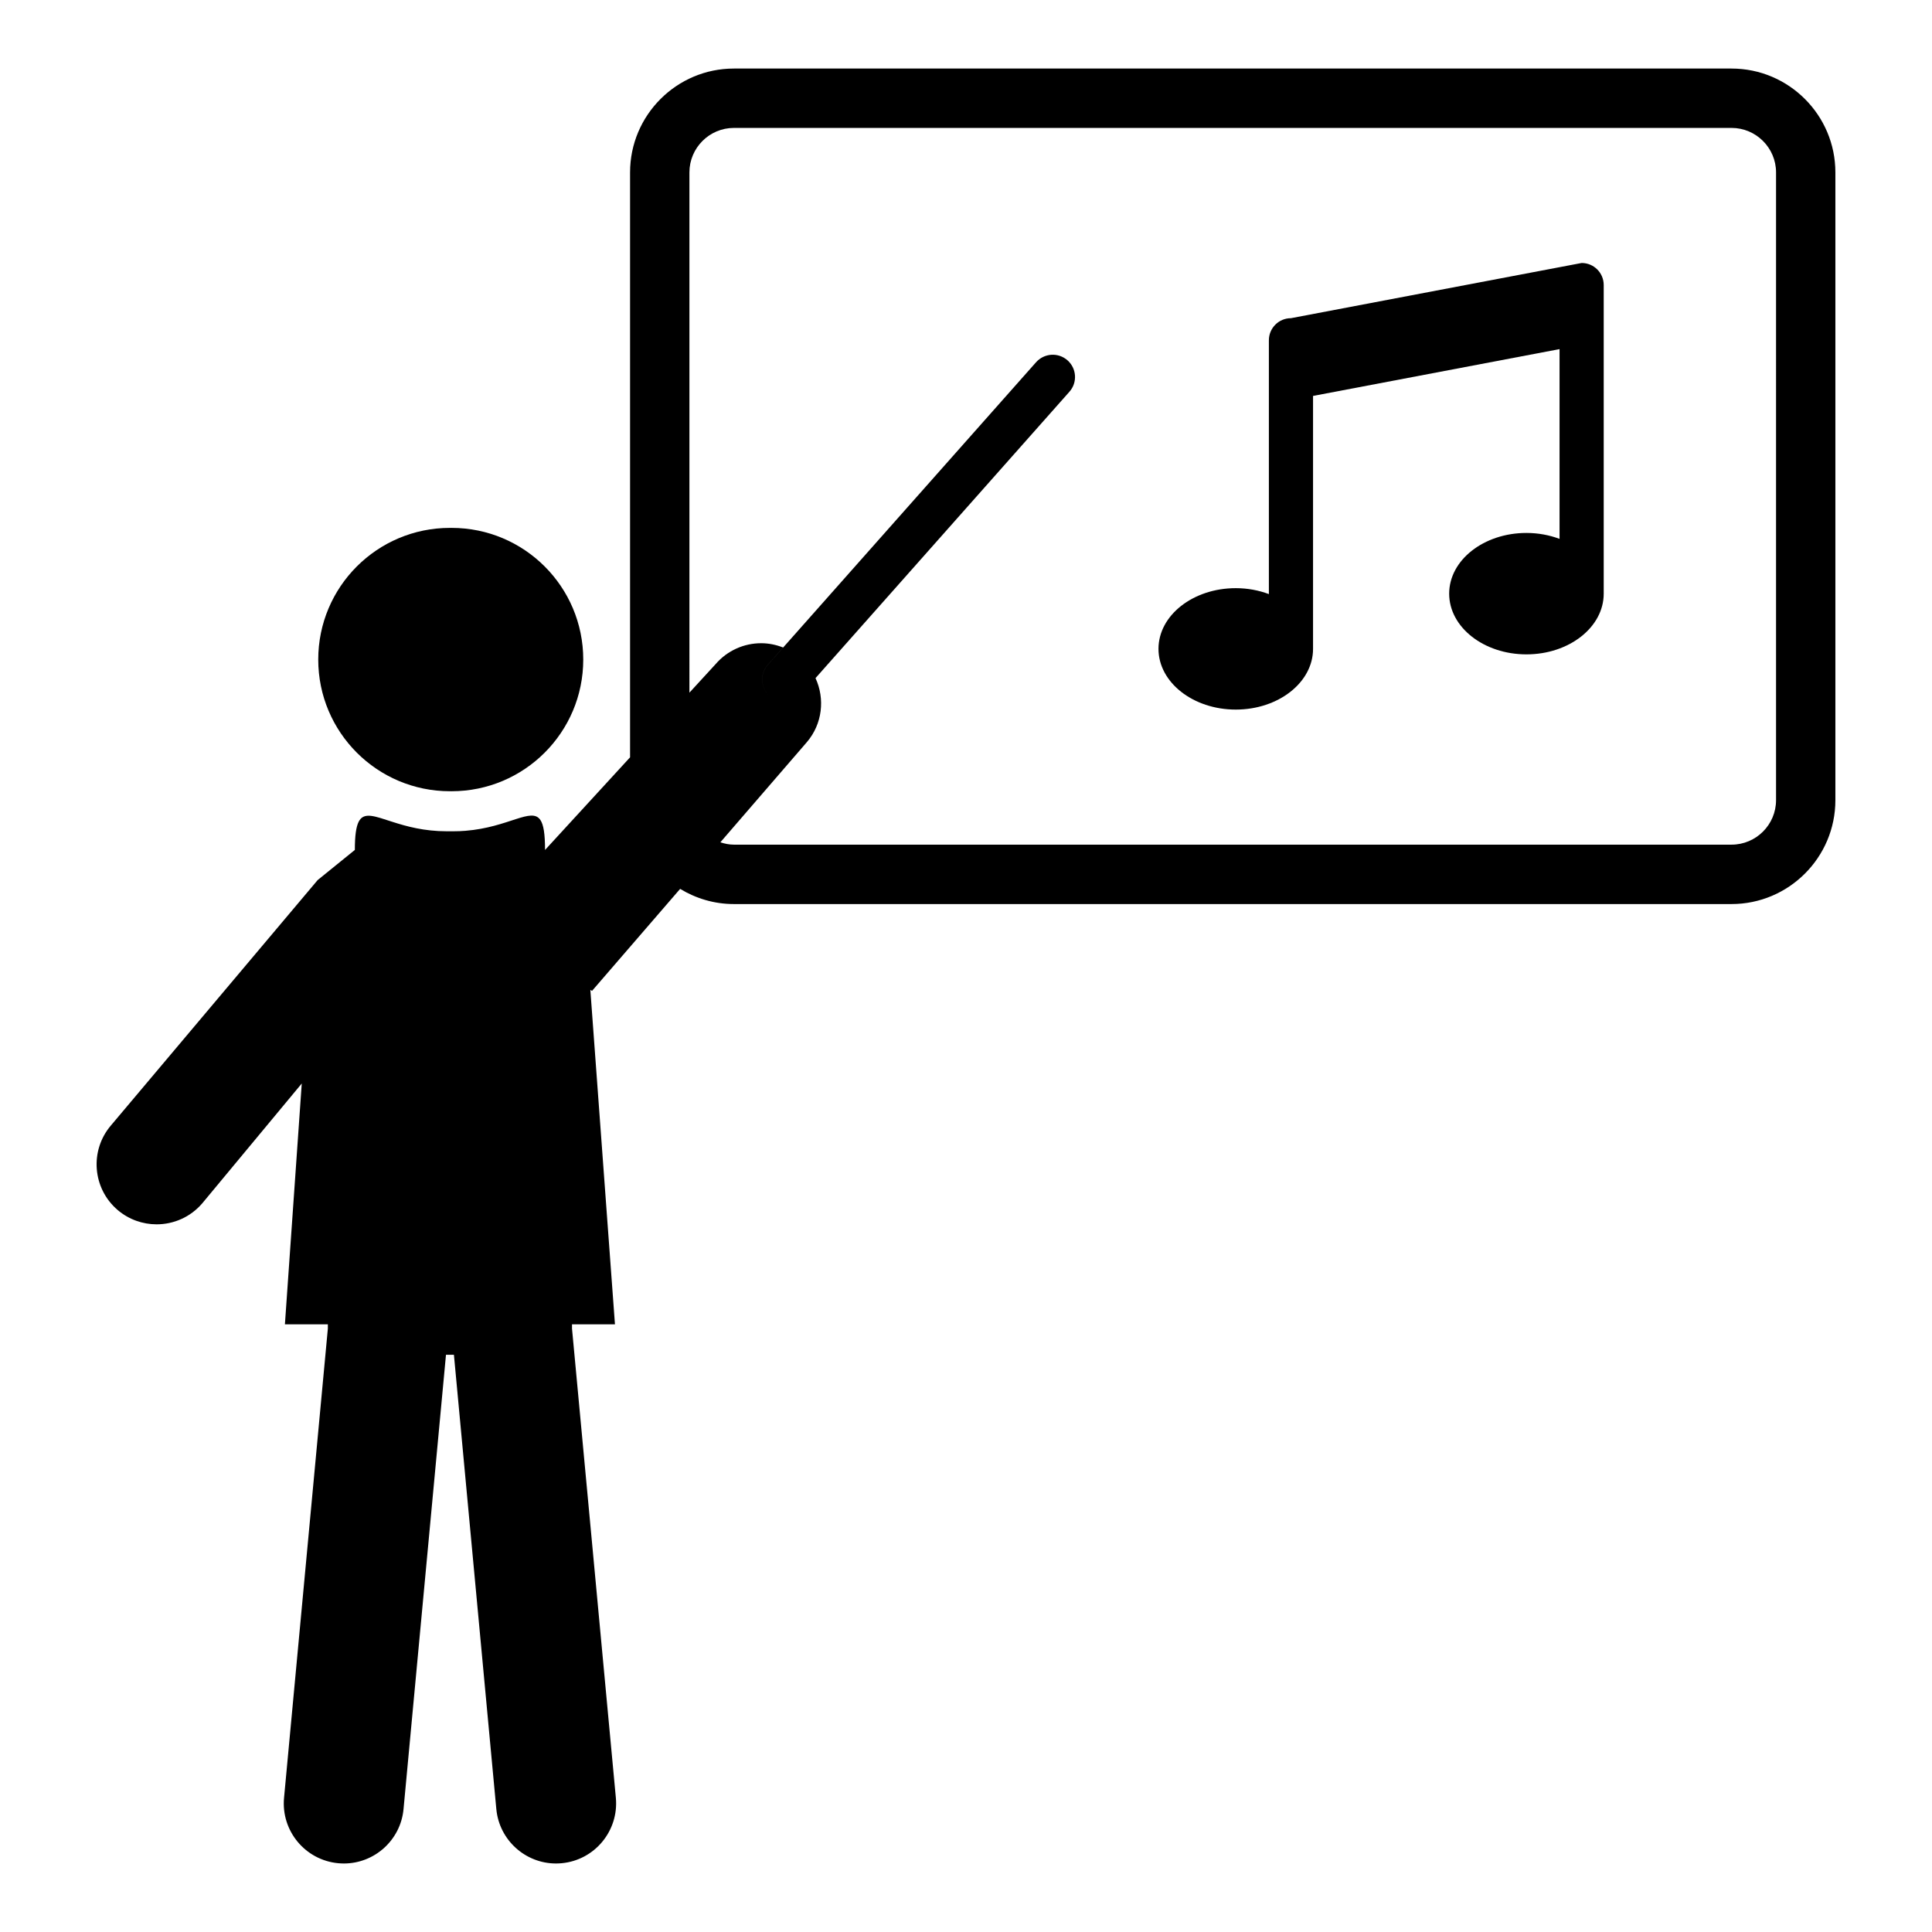<svg xmlns="http://www.w3.org/2000/svg" xmlns:xlink="http://www.w3.org/1999/xlink" version="1.1" x="0px" y="0px" viewBox="0 0 100 100" enable-background="new 0 0 100 100" xml:space="preserve"><g><path fill="none" d="M89.623,6.621H37.988c-1.27,0-2.304,1.033-2.304,2.304v26.927l1.351-1.472   c0.617-0.718,1.487-1.087,2.363-1.087c0.386,0,0.77,0.078,1.136,0.222l-0.792,0.894c-0.423,0.477-0.379,1.205,0.098,1.627h0   c-0.477-0.422-0.521-1.149-0.097-1.626l0.792-0.894l13.093-14.768c0.425-0.474,1.149-0.519,1.627-0.097   c0.476,0.422,0.521,1.151,0.097,1.627L42.21,35.1l-0.257,0.291l0.258-0.291c0.493,1.067,0.363,2.367-0.452,3.319l-4.473,5.179   c0.223,0.072,0.456,0.122,0.702,0.122h51.635c1.271,0,2.305-1.033,2.305-2.304V8.925C91.928,7.654,90.895,6.621,89.623,6.621z    M83.009,16.004v0.706v14.018c0,1.736-1.791,3.142-4,3.142c-2.208,0-3.999-1.406-3.999-3.142s1.791-3.143,3.999-3.143   c0.614,0,1.195,0.113,1.714,0.307V18.07l-12.759,2.423v13.093c0,1.735-1.791,3.142-3.999,3.142c-2.209,0-4-1.408-4.001-3.143   c0-1.736,1.791-3.142,4-3.142c0.614,0,1.193,0.112,1.714,0.307V19.568v-0.707v-1.249c0-0.632,0.512-1.143,1.143-1.143l15.046-2.857   c0.631,0,1.143,0.511,1.143,1.142V16.004z"></path><path fill="none" d="M40.196,36.252c-0.025-0.009-0.045-0.031-0.07-0.042C40.151,36.222,40.171,36.243,40.196,36.252z"></path><path d="M89.623,3.548H37.988c-2.965,0-5.376,2.412-5.376,5.377v30.274L32.611,39.2l-4.4,4.794v-0.001   c0-0.831-0.075-1.308-0.243-1.554c-0.462-0.678-1.629,0.382-3.876,0.563c-0.204,0.017-0.417,0.025-0.641,0.025h-0.322   c-1.175,0-2.087-0.255-2.791-0.48c-0.95-0.305-1.506-0.54-1.773-0.014c-0.133,0.265-0.198,0.713-0.198,1.459l-1.925,1.56   L5.746,58.248c-1.116,1.305-0.961,3.266,0.342,4.38c0.586,0.499,1.304,0.743,2.018,0.743c0.876,0,1.747-0.368,2.363-1.087   l5.15-6.202l-0.872,12.465h2.223v0.221l-2.268,24.289c-0.159,1.709,1.097,3.223,2.805,3.383c0.098,0.008,0.195,0.014,0.291,0.014   c1.586,0,2.939-1.208,3.089-2.816l2.197-23.514h0.411l2.195,23.514c0.152,1.608,1.506,2.816,3.089,2.816   c0.097,0,0.195-0.006,0.294-0.014c1.707-0.16,2.961-1.674,2.804-3.383l-2.27-24.289v-0.221h2.223l-0.923-12.541l-0.351-4.771   l0.087,0.053l4.561-5.28l0,0c0.813,0.495,1.763,0.786,2.783,0.786h51.635c2.965,0,5.377-2.412,5.377-5.377V8.925   C95,5.96,92.588,3.548,89.623,3.548z M91.928,41.415c0,1.271-1.033,2.304-2.305,2.304H37.988c-0.246,0-0.479-0.049-0.702-0.122   l4.473-5.179c0.815-0.952,0.945-2.252,0.452-3.319l-0.258,0.291L42.21,35.1l13.142-14.822c0.424-0.476,0.379-1.205-0.097-1.627   c-0.478-0.422-1.202-0.377-1.627,0.097L40.535,33.516l-0.792,0.894c-0.423,0.477-0.379,1.204,0.097,1.626h0   c-0.477-0.422-0.521-1.15-0.098-1.627l0.792-0.894c-0.366-0.144-0.75-0.222-1.136-0.222c-0.876,0-1.746,0.369-2.363,1.087   l-1.351,1.472V8.925c0-1.271,1.034-2.304,2.304-2.304h51.635c1.271,0,2.305,1.033,2.305,2.304V41.415z M40.126,36.21   c0.024,0.011,0.045,0.033,0.07,0.042C40.171,36.243,40.151,36.222,40.126,36.21z"></path><path d="M23.289,40.954c0.015,0,0.027-0.002,0.042-0.002c0.014,0,0.027,0.002,0.041,0.002c3.764,0,6.817-3.051,6.817-6.815   c0-3.766-3.053-6.816-6.817-6.816c-0.013,0-0.027,0.001-0.041,0.002c-0.015-0.001-0.027-0.002-0.042-0.002   c-3.764,0-6.817,3.051-6.817,6.815C16.472,37.903,19.525,40.954,23.289,40.954z"></path><path d="M81.866,13.612L66.82,16.469c-0.631,0-1.143,0.511-1.143,1.143v1.249v0.707V30.75c-0.521-0.195-1.1-0.307-1.714-0.307   c-2.209,0-4,1.406-4,3.142c0.001,1.735,1.792,3.143,4.001,3.143c2.208,0,3.999-1.407,3.999-3.142V20.493l12.759-2.423v9.822   c-0.519-0.194-1.1-0.307-1.714-0.307c-2.208,0-3.999,1.407-3.999,3.143s1.791,3.142,3.999,3.142c2.209,0,4-1.406,4-3.142V16.71   v-0.706v-1.25C83.009,14.123,82.497,13.612,81.866,13.612z"></path></g></svg>